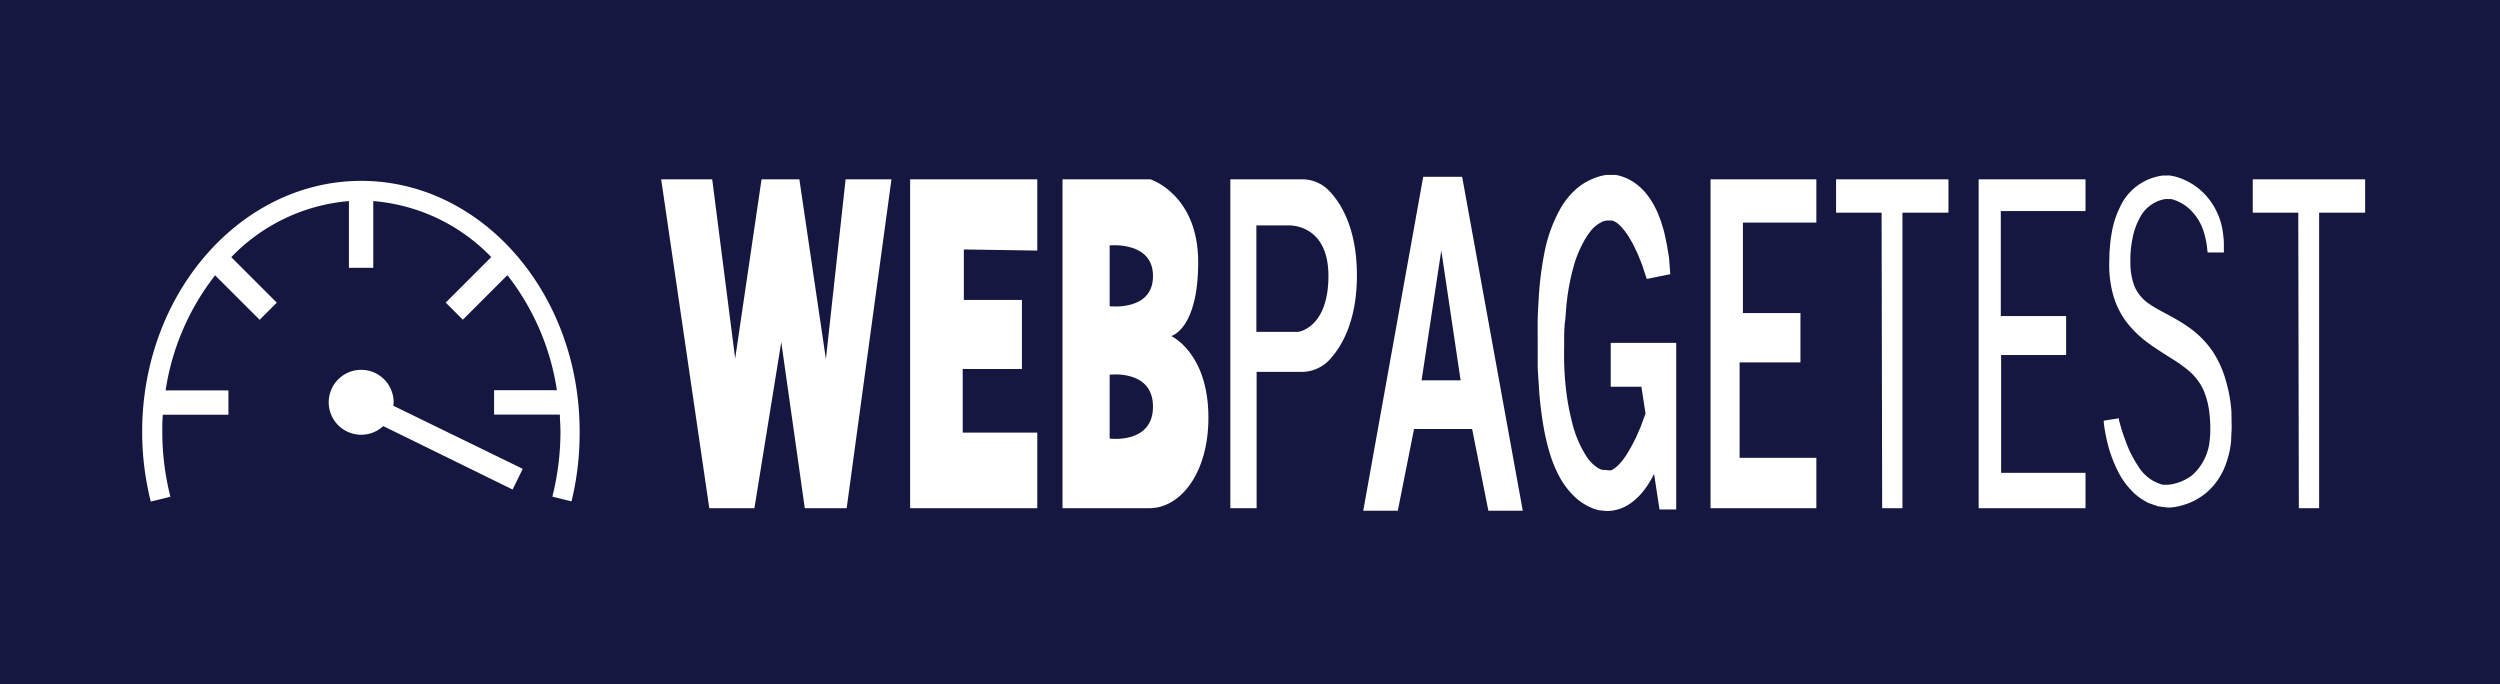 <svg xmlns="http://www.w3.org/2000/svg" viewBox="0 0 308.09 84.32"><defs><style>.cls-1{fill:#151741;}.cls-2{fill:#fff;}.cls-3{fill:none;}</style></defs><title>webpagetest</title><g id="Blue_background" data-name="Blue background"><rect class="cls-1" width="308.09" height="84.32"/></g><g id="Letters_symbol" data-name="Letters/symbol"><polygon class="cls-2" points="81.48 22.1 87.41 62.63 92.97 62.63 96.28 42.16 99.18 62.63 104.34 62.63 109.86 22.1 104.21 22.1 101.78 44.25 98.51 22.1 93.85 22.1 90.6 44.19 87.77 22.1 81.48 22.1"/><polygon class="cls-2" points="112.16 62.63 112.16 22.1 127.83 22.1 127.83 30.88 118.78 30.74 118.78 36.96 125.94 36.96 125.94 45.47 118.64 45.47 118.64 53.31 127.83 53.31 127.83 62.63 112.16 62.63"/><path class="cls-2" d="M147.66,32.3c0-8.33-5.88-10.2-5.88-10.2H130.94V62.63h10.69c3.84,0,7.29-4.3,7.29-11.16,0-8-4.59-10.06-4.59-10.06S147.66,40.63,147.66,32.3Zm-5.57,17.82c0,4.63-5.34,3.93-5.34,3.93V46.18S142.09,45.49,142.09,50.11Zm0-16.08c0,4.34-5.34,3.7-5.34,3.7v-7.5S142.09,29.7,142.09,34Z"/><path class="cls-2" d="M160.51,22.1h-8.89V62.63h3.24V45.83l5.55,0a4.69,4.69,0,0,0,3.41-1.47c1.51-1.61,3.4-4.76,3.4-10.43s-1.89-8.82-3.4-10.39A4.58,4.58,0,0,0,160.51,22.1ZM163.71,34c0,6.45-3.73,6.9-3.73,6.9h-5.15l0-13.12h4S163.71,27.54,163.71,34Z"/><path class="cls-2" d="M180.19,21.79h-4.8L168,62.94h4.26l2-10.07h7.16l2,10.07h4.24Zm-5,25.08,2.43-16,2.38,16Z"/><polygon class="cls-2" points="210.8 62.63 210.8 22.1 223.84 22.1 223.84 27.43 214.79 27.43 214.79 38.58 221.88 38.58 221.88 44.66 214.38 44.66 214.38 56.42 223.84 56.42 223.84 62.63 210.8 62.63"/><polygon class="cls-2" points="226.27 22.1 226.27 26.21 231.88 26.21 231.95 62.63 234.45 62.63 234.45 26.21 240.12 26.21 240.12 22.1 226.27 22.1"/><polygon class="cls-2" points="277.62 22.1 277.62 26.21 283.23 26.21 283.3 62.63 285.8 62.63 285.8 26.21 291.47 26.21 291.47 22.1 277.62 22.1"/><polygon class="cls-2" points="257.01 26.01 257.01 22.1 243.84 22.1 243.84 62.63 257.01 62.63 257.01 58.27 246.61 58.27 246.61 43.75 254.62 43.75 254.62 38.95 246.57 38.95 246.57 26.01 257.01 26.01"/><path class="cls-2" d="M275,50.83a17.75,17.75,0,0,0-.62-3.65,13,13,0,0,0-1.56-3.66,11.59,11.59,0,0,0-2.72-2.92c-2.06-1.55-4.1-2.27-5.52-3.35a4.9,4.9,0,0,1-1.59-2.11,8.16,8.16,0,0,1-.45-2.8,13,13,0,0,1,.26-2.93,8.13,8.13,0,0,1,.86-2.48,4.35,4.35,0,0,1,3.17-2.4h.12a1.9,1.9,0,0,1,.26,0l.15,0,.22,0a5.1,5.1,0,0,1,.88.32,5.2,5.2,0,0,1,1.46,1,6.27,6.27,0,0,1,1.59,2.51,9.52,9.52,0,0,1,.46,2l.09.75h2l0-.89a7.82,7.82,0,0,0-.06-1.08,9.42,9.42,0,0,0-.25-1.48,8.5,8.5,0,0,0-2-3.68,8,8,0,0,0-3.47-2.16l-.38-.1-.47-.09a3.53,3.53,0,0,0-.37,0h-.52a6.74,6.74,0,0,0-5.33,4,11.33,11.33,0,0,0-1,3.25,14.32,14.32,0,0,0-.2,1.71c-.07.61-.05,1.1-.07,1.64a13.79,13.79,0,0,0,.36,3.66A10.25,10.25,0,0,0,262,39.61a13,13,0,0,0,2.8,2.71c1,.73,1.93,1.29,2.78,1.84a17,17,0,0,1,2.33,1.68,7,7,0,0,1,1.67,2.3,10,10,0,0,1,.71,2.9,15.08,15.08,0,0,1,.1,1.57c0,.46,0,1-.06,1.45a6.56,6.56,0,0,1-2.16,4.49,5.67,5.67,0,0,1-2,1,5.32,5.32,0,0,1-.53.13l-.41.06-.47,0h-.24l-.22-.07a5.08,5.08,0,0,1-2.83-2.27,14,14,0,0,1-1.5-3,21.62,21.62,0,0,1-.69-2.1l-.15-.55,0-.2-1.87.29,0,.22.08.65a23.63,23.63,0,0,0,.51,2.39,16,16,0,0,0,1.49,3.6c.19.34.44.67.68,1a13.09,13.09,0,0,0,.9,1,6.87,6.87,0,0,0,1.17.9c.22.13.45.27.69.39l.77.27.4.13.41.06.85.1a5.39,5.39,0,0,0,.93-.09,8.14,8.14,0,0,0,.81-.19,8,8,0,0,0,3-1.59,8.22,8.22,0,0,0,2.13-2.92,11.24,11.24,0,0,0,.88-3.49c0-.6.07-1.17.06-1.79S275,51.47,275,50.83Z"/><path class="cls-2" d="M44.52,22.29c-14.86,0-27,13.87-27,30.92a35.25,35.25,0,0,0,1.06,8.6L21,61.22a32.81,32.81,0,0,1-1-8c0-.71,0-1.41.07-2.11h8.08v-3H20.41a30.36,30.36,0,0,1,6.1-14.18L32,39.41l2.11-2.11-5.61-5.61A22.74,22.74,0,0,1,43,24.78V33h3V24.78a22.74,22.74,0,0,1,14.54,6.9l-5.61,5.61,2.11,2.11,5.49-5.49a30.36,30.36,0,0,1,6.1,14.18H60.89v3H69c0,.7.07,1.4.07,2.11a32.81,32.81,0,0,1-1,8l2.36.59a35.26,35.26,0,0,0,1-8.57C71.47,36.16,59.38,22.29,44.52,22.29Z"/><path class="cls-2" d="M48.51,49.6a4,4,0,1,0-1.28,2.91l15.94,7.82,1.25-2.55L48.47,50C48.48,49.84,48.51,49.72,48.51,49.6Z"/><path class="cls-3" d="M154.86,24.39"/><path class="cls-3" d="M154.86,45.83"/><path class="cls-2" d="M198.5,42.25v5.41h3.78l.51,3.3-.45,1.23c-.15.46-.37.88-.55,1.32s-.4.85-.61,1.26-.45.78-.67,1.17a5.82,5.82,0,0,1-.36.52,4.28,4.28,0,0,1-.37.48,5.28,5.28,0,0,1-.77.75,3,3,0,0,1-.35.22l-.15.05h0l.18,0-.26,0-.06,0c-.07,0-.12,0-.11,0l0,0-.45-.05h0s0,0-.05,0a.7.7,0,0,1-.22,0,1.76,1.76,0,0,1-.62-.24,4.84,4.84,0,0,1-1.33-1.3,13.55,13.55,0,0,1-1.83-4.24,30.11,30.11,0,0,1-.85-4.91c-.08-.84-.13-1.69-.15-2.52s0-1.74,0-2.56,0-1.7.11-2.54.11-1.69.23-2.52a27.05,27.05,0,0,1,1-4.83A14.26,14.26,0,0,1,195,30.1a9.18,9.18,0,0,1,1.16-1.79,3.9,3.9,0,0,1,1.34-1,1.63,1.63,0,0,1,.58-.13.59.59,0,0,1,.21,0l0,0s0,0,0,0h.3a.18.18,0,0,0-.07,0s0,0,0,0,.06,0,.13,0a.8.8,0,0,1,.27.09l0,0h0a2.48,2.48,0,0,1,.31.18,3,3,0,0,1,.38.32,3.44,3.44,0,0,1,.38.41,3.1,3.1,0,0,1,.37.47c.12.17.25.34.36.52.21.39.46.75.65,1.17s.42.83.58,1.26.36.82.51,1.33l.48,1.45,2.9-.59-.12-1.52c0-.49-.14-1.08-.22-1.62s-.21-1.09-.32-1.64-.3-1.1-.46-1.65c-.09-.28-.21-.56-.32-.84a6.33,6.33,0,0,0-.38-.85,7.77,7.77,0,0,0-.47-.85,8.1,8.1,0,0,0-.59-.85,6.88,6.88,0,0,0-.76-.83,6.34,6.34,0,0,0-1-.77,5.94,5.94,0,0,0-1.28-.61,5.37,5.37,0,0,0-.78-.2l-.36,0h-.57l-.25,0h0a6.06,6.06,0,0,0-.6.11,6.43,6.43,0,0,0-1.06.36,7.35,7.35,0,0,0-1.74,1,9.44,9.44,0,0,0-2.27,2.69,18.27,18.27,0,0,0-2,5.62c-.18.93-.32,1.84-.43,2.76s-.19,1.82-.24,2.72-.11,1.8-.12,2.7,0,1.79,0,2.68,0,1.74,0,2.66.09,1.79.14,2.69.13,1.8.24,2.7.24,1.81.41,2.72a25.7,25.7,0,0,0,.66,2.75,15.23,15.23,0,0,0,1.1,2.78,9.8,9.8,0,0,0,2,2.71,6.68,6.68,0,0,0,1.59,1.14,6,6,0,0,0,1,.42,5.29,5.29,0,0,0,.59.14l.18,0a4,4,0,0,0,.76.06,4.73,4.73,0,0,0,.79-.09,5,5,0,0,0,1.33-.46,5.68,5.68,0,0,0,1-.66,8,8,0,0,0,.81-.75,10,10,0,0,0,1.17-1.57,7.68,7.68,0,0,0,.44-.79l.13-.25.67,4.38h2.06V42.25Z"/><path class="cls-2" d="M197.65,57.87h0l.2,0h0S197.87,57.86,197.65,57.87Z"/><path class="cls-2" d="M198.13,27.23c.19,0,.17,0,.18,0h-.18Z"/><path class="cls-2" d="M198.51,57.94h-.21l.14,0Z"/><path class="cls-2" d="M198.62,27.22a1,1,0,0,0,.34,0h-.34Z"/></g></svg>